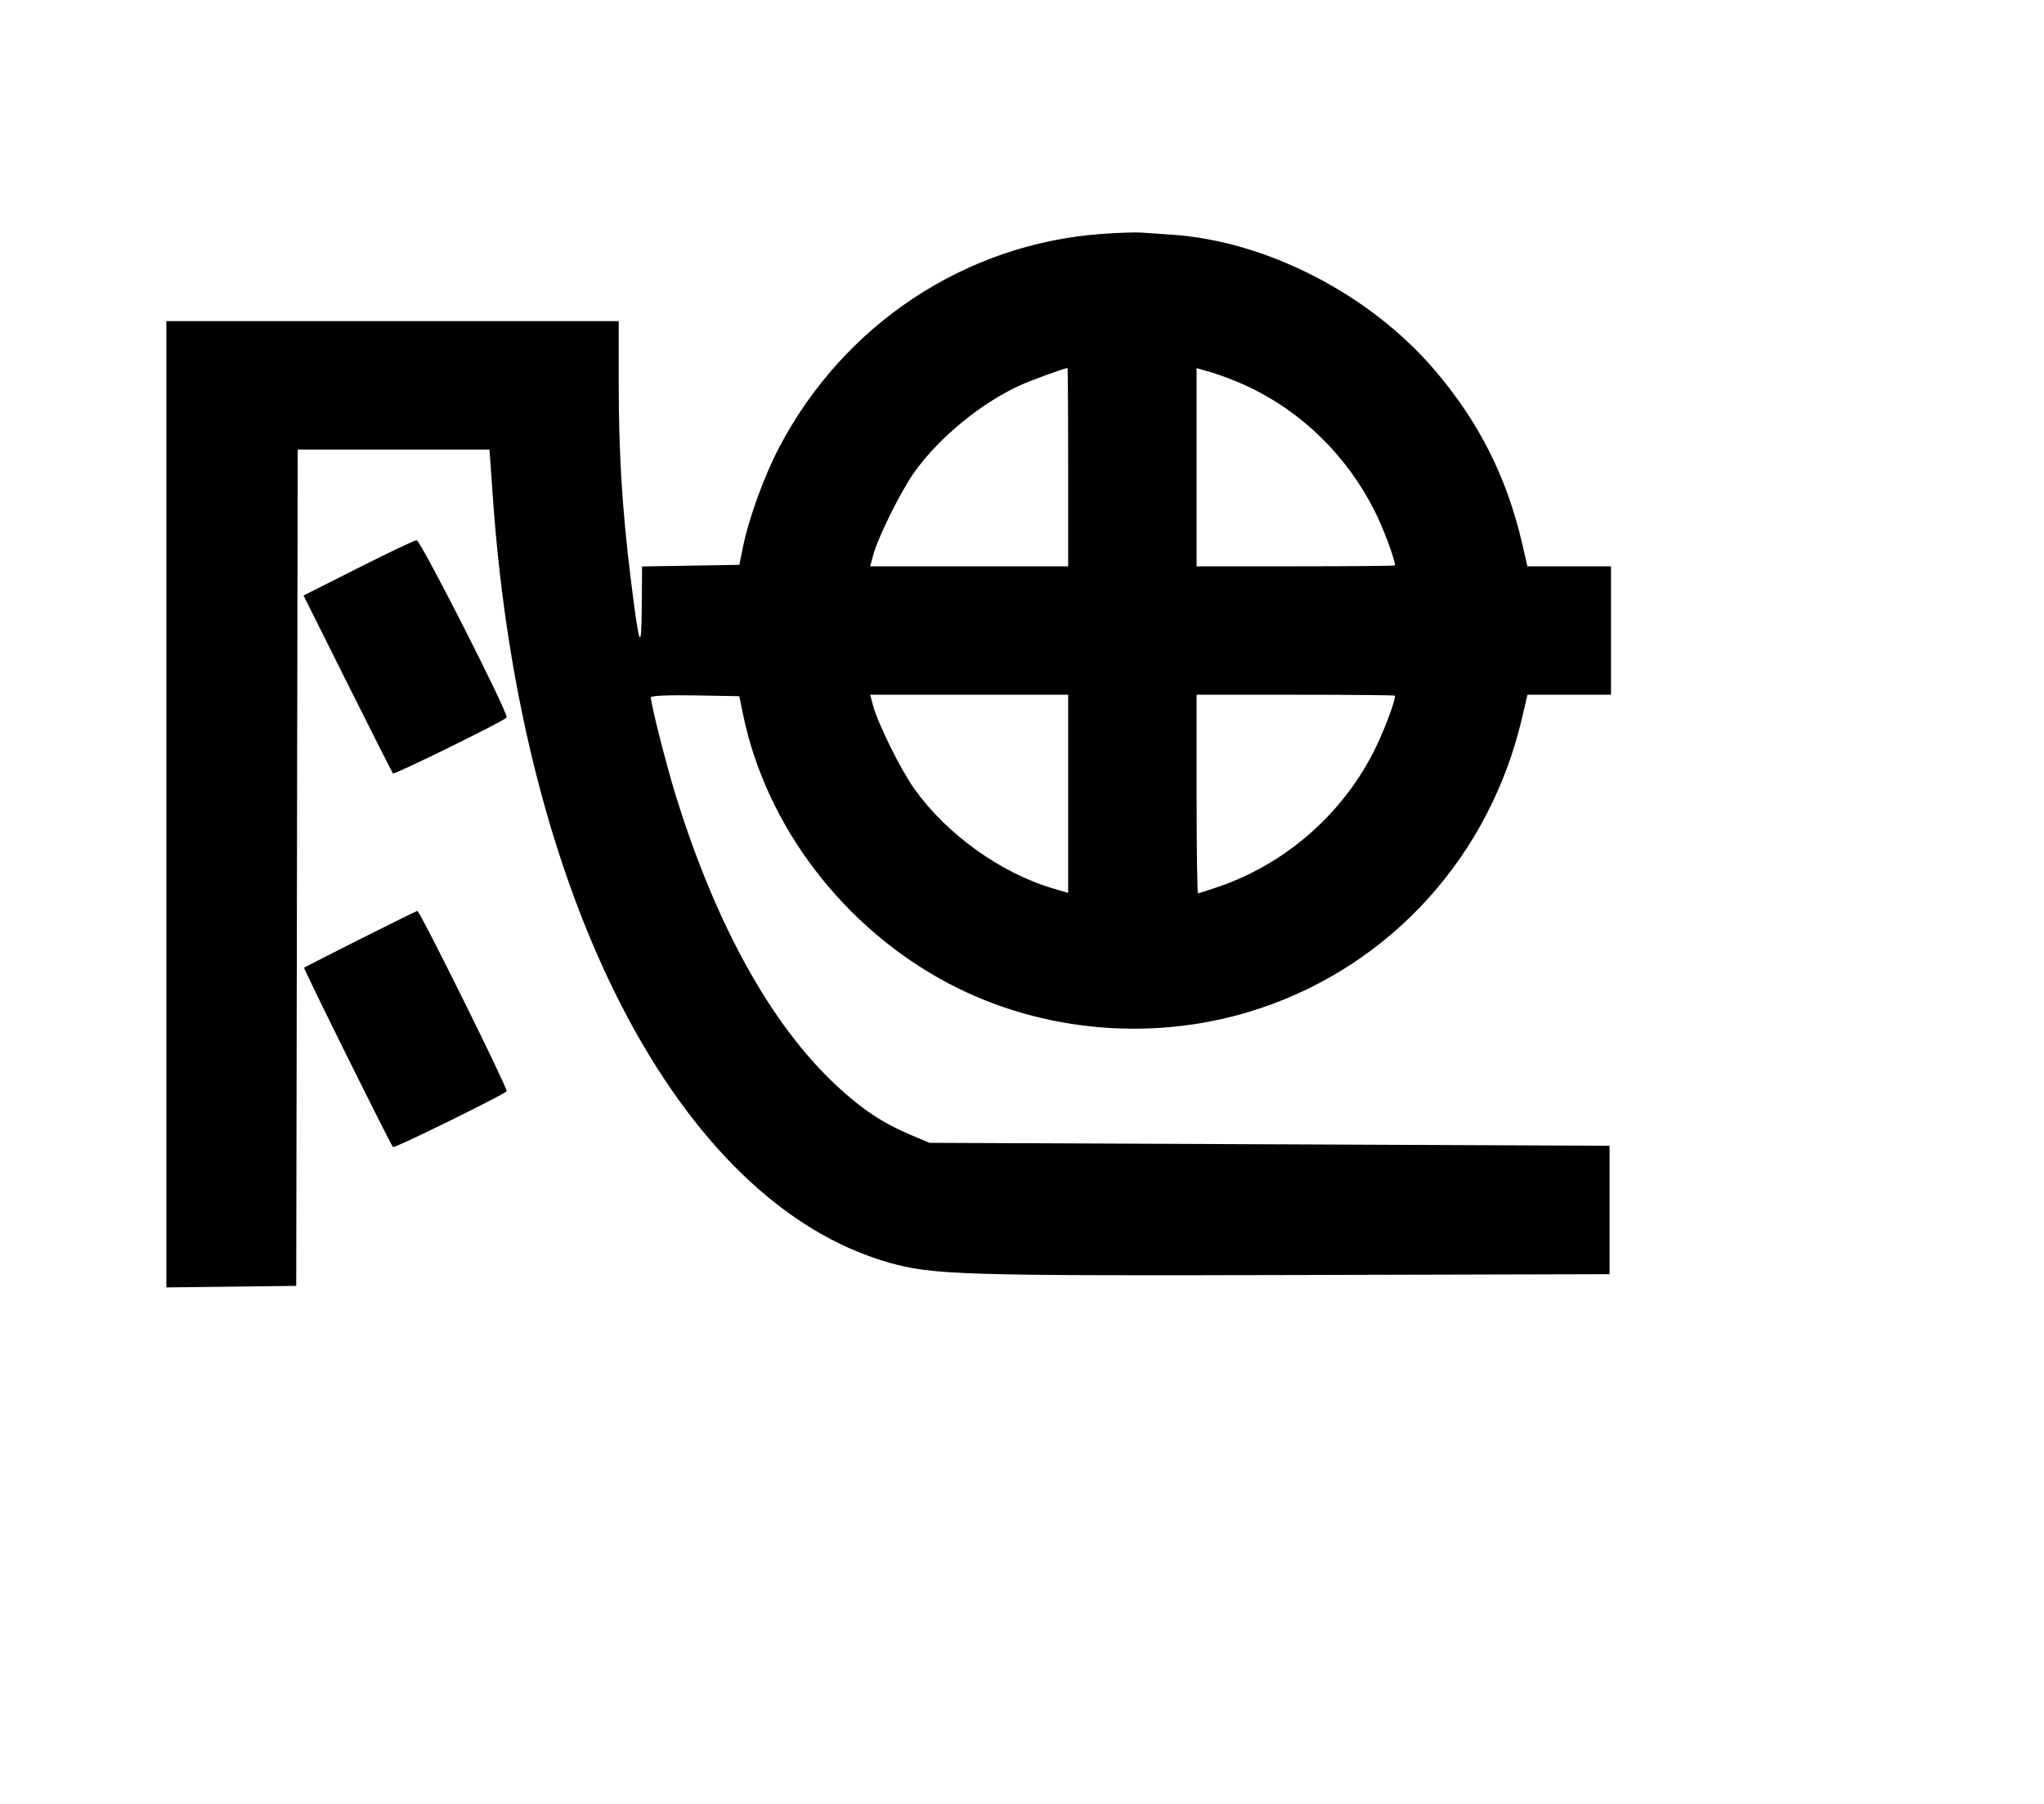 <svg width="136mm" height="120mm" version="1.1" viewBox="0 0 600 529.412" xmlns="http://www.w3.org/2000/svg"><path d="M323.404 68.651 C 283.433 71.526,247.754 95.105,228.781 131.185 C 224.317 139.673,219.831 152.003,218.078 160.603 L 217.025 165.771 202.749 166.006 L 188.474 166.241 188.386 178.000 C 188.283 191.900,187.675 190.342,185.118 169.627 C 182.625 149.427,181.620 132.951,181.620 112.281 L 181.620 94.237 115.226 94.237 L 48.832 94.237 48.832 236.037 L 48.832 377.837 67.893 377.607 L 86.955 377.376 87.172 254.654 L 87.389 131.932 115.535 131.932 L 143.681 131.932 144.732 146.710 C 153.063 263.758,199.281 352.899,260.760 370.496 C 273.659 374.187,282.261 374.453,380.375 374.193 L 472.470 373.950 472.470 355.102 L 472.470 336.255 372.665 335.826 L 272.859 335.398 267.480 333.132 C 259.141 329.618,253.182 325.680,245.689 318.732 C 226.478 300.916,210.294 271.801,198.438 233.727 C 195.696 224.922,191.044 206.629,191.044 204.653 C 191.044 204.178,196.356 203.947,204.035 204.086 L 217.025 204.323 218.078 209.491 C 224.792 242.432,247.707 272.442,278.537 288.670 C 306.333 303.301,340.098 305.953,370.094 295.860 C 408.696 282.872,437.461 250.886,446.826 210.534 L 448.367 203.895 460.633 203.895 L 472.898 203.895 472.898 185.047 L 472.898 166.200 460.633 166.200 L 448.367 166.200 446.826 159.560 C 442.285 139.993,434.157 123.873,421.142 108.620 C 402.155 86.367,371.774 70.721,343.965 68.875 C 340.667 68.656,336.619 68.377,334.970 68.256 C 333.321 68.134,328.116 68.312,323.404 68.651 M313.552 137.072 L 313.552 166.200 284.493 166.200 L 255.435 166.200 256.297 162.987 C 257.739 157.618,264.467 144.069,268.464 138.484 C 275.683 128.400,288.109 118.208,299.417 113.097 C 302.678 111.622,311.506 108.384,313.338 107.990 C 313.456 107.965,313.552 121.052,313.552 137.072 M365.702 113.149 C 381.934 120.624,395.295 133.623,403.505 149.929 C 406.052 154.988,409.503 164.192,409.503 165.927 C 409.503 166.077,396.395 166.200,380.375 166.200 L 351.247 166.200 351.247 137.118 L 351.247 108.037 355.745 109.336 C 358.218 110.050,362.699 111.766,365.702 113.149 M105.159 166.678 L 89.096 174.776 102.042 200.687 C 109.162 214.937,115.154 226.774,115.357 226.990 C 115.771 227.431,148.139 211.514,148.734 210.577 C 149.378 209.560,123.428 158.487,122.291 158.535 C 121.704 158.560,113.994 162.225,105.159 166.678 M313.552 232.976 L 313.552 262.058 309.055 260.726 C 293.731 256.189,277.960 244.876,268.464 231.610 C 264.467 226.025,257.739 212.476,256.297 207.107 L 255.435 203.895 284.493 203.895 L 313.552 203.895 313.552 232.976 M409.503 204.167 C 409.503 206.099,405.957 215.312,403.015 221.029 C 393.559 239.395,376.979 253.697,357.455 260.330 C 354.508 261.331,351.906 262.150,351.672 262.150 C 351.438 262.150,351.247 249.043,351.247 233.022 L 351.247 203.895 380.375 203.895 C 396.395 203.895,409.503 204.017,409.503 204.167 M105.802 275.571 C 96.850 280.075,89.407 283.868,89.262 283.999 C 89.010 284.226,114.587 335.828,115.357 336.647 C 115.770 337.087,148.138 321.173,148.731 320.238 C 149.146 319.584,123.217 267.262,122.515 267.336 C 122.275 267.361,114.755 271.067,105.802 275.571 " stroke="none" fill-rule="evenodd" fill="black"></path></svg>